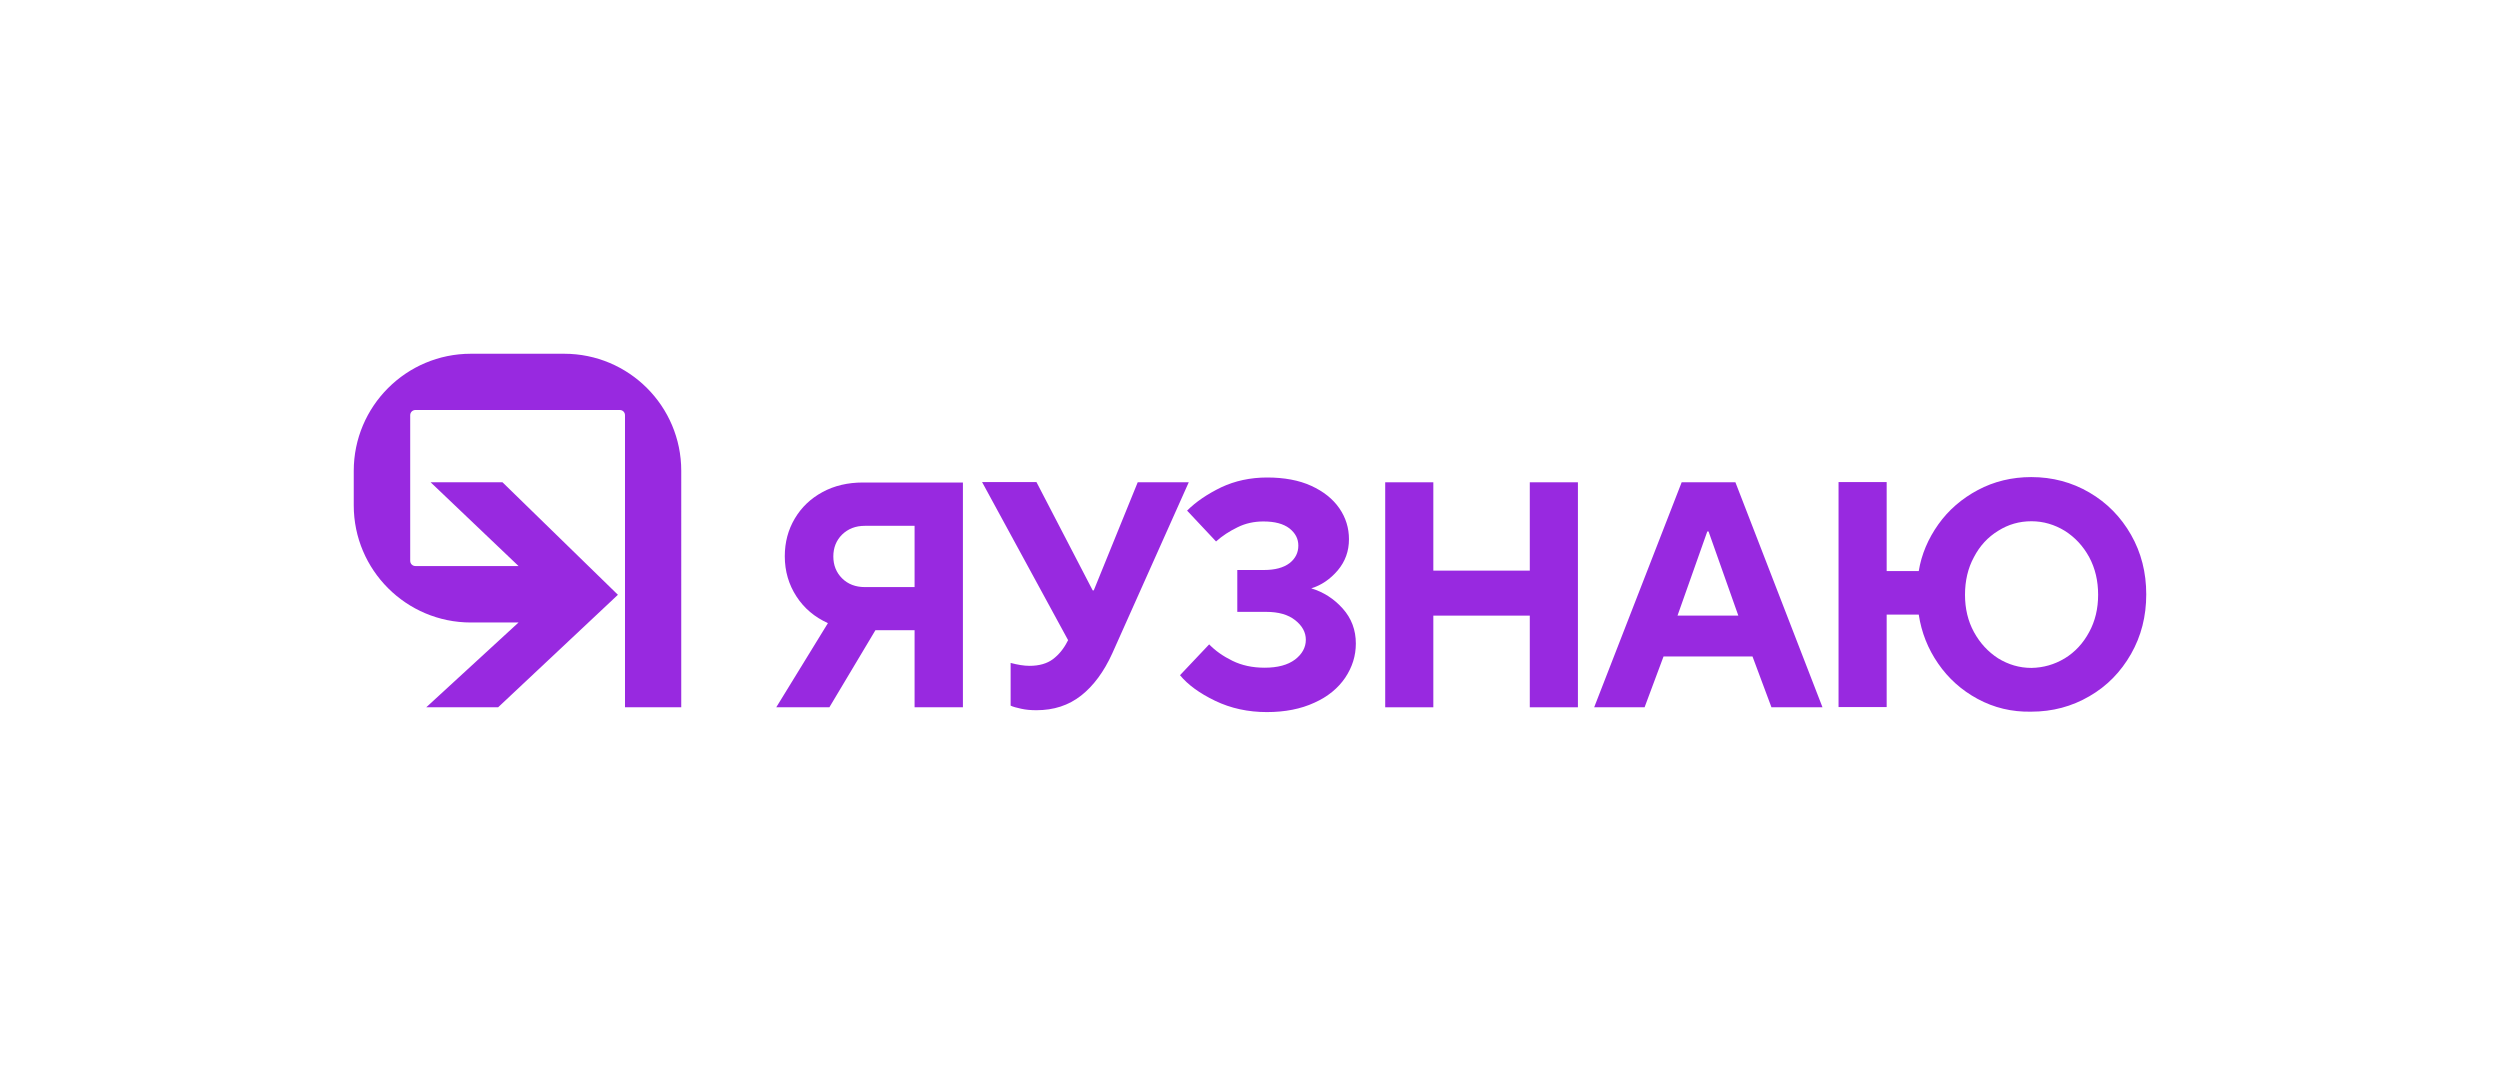 <?xml version="1.0" encoding="utf-8"?>
<!-- Generator: Adobe Illustrator 19.0.0, SVG Export Plug-In . SVG Version: 6.00 Build 0)  -->
<svg version="1.1" id="Y_x5F_logotype_x5F_h" xmlns="http://www.w3.org/2000/svg" xmlns:xlink="http://www.w3.org/1999/xlink"
	 x="0px" y="0px" viewBox="0 0 1200 511.6" style="enable-background:new 0 0 1200 511.6;" xml:space="preserve">
<style type="text/css">
	.st0{opacity:0;fill:#FFFFFF;}
	.st1{fill:#9829E0;}
</style>
<rect id="bg" class="st0" width="1200" height="511.6"/>
<g id="logo">
	<g id="XMLID_43_">
		<path id="XMLID_73_" class="st1" d="M462.2,231.5v108H439v-37h-18.8l-22.1,37h-25.5l24.8-40.4c-6.4-2.9-11.4-7.1-15.1-12.8
			c-3.7-5.7-5.6-12.1-5.6-19.3c0-6.7,1.6-12.7,4.8-18.1c3.2-5.4,7.6-9.6,13.3-12.7c5.7-3.1,12.2-4.6,19.4-4.6H462.2z M439,281.7
			v-29.3h-23.9c-4.4,0-8,1.4-10.9,4.2c-2.8,2.8-4.2,6.3-4.2,10.5c0,4.2,1.4,7.7,4.2,10.5c2.8,2.8,6.5,4.2,10.9,4.2H439z"/>
		<path id="XMLID_71_" class="st1" d="M546.1,231.5h24.5l-36.7,82.1c-4,8.8-9,15.6-15,20.3c-6,4.7-13.1,7-21.4,7
			c-2.7,0-5.1-0.2-7.3-0.7c-2.2-0.5-3.9-0.9-5.1-1.5v-20.5c3.4,0.9,6.4,1.4,9.1,1.4c4.6,0,8.4-1.1,11.2-3.2c2.8-2.1,5.2-5,7-8.6
			l0.3-0.5l-41.3-75.9h26.1l27,52h0.5L546.1,231.5z"/>
		<path id="XMLID_69_" class="st1" d="M583.3,336.4c-7.5-3.6-13.1-7.7-16.9-12.3l14-14.8c3,3.1,6.7,5.7,11.2,7.9
			c4.5,2.2,9.6,3.3,15.4,3.3c6.3,0,11.1-1.3,14.6-3.9c3.4-2.6,5.2-5.8,5.2-9.5c0-3.6-1.7-6.7-5.1-9.4c-3.4-2.7-8-4-13.9-4h-13.9
			v-20.1h12.8c5.3,0,9.4-1.1,12.3-3.3c2.8-2.2,4.2-5,4.2-8.4c0-3.3-1.4-6-4.3-8.3c-2.9-2.2-7-3.3-12.5-3.3c-4.4,0-8.6,0.9-12.4,2.8
			c-3.9,1.9-7.3,4.1-10.3,6.8l-13.9-14.8c4.3-4.3,9.8-8,16.4-11.2c6.6-3.1,14-4.7,22-4.7c8.2,0,15.3,1.3,21.2,4
			c5.9,2.7,10.4,6.3,13.5,10.8c3.1,4.5,4.6,9.5,4.6,14.8c0,5.8-1.8,10.7-5.4,15c-3.6,4.2-7.8,7.1-12.7,8.6c5.9,1.8,10.9,5,15.1,9.7
			c4.2,4.7,6.3,10.3,6.3,16.8c0,5.9-1.7,11.3-5.1,16.4c-3.4,5-8.3,9.1-14.8,12c-6.5,3-14.1,4.5-22.8,4.5
			C599.1,341.8,590.8,340,583.3,336.4z"/>
		<path id="XMLID_51_" class="st1" d="M688,339.5h-23.1v-108H688v42.4h46.3v-42.4h23.1v108h-23.1v-44H688V339.5z"/>
		<path id="XMLID_48_" class="st1" d="M789.4,339.5h-24.2l42-108h25.8l41.8,108h-24.5l-9.1-24.4h-42.7L789.4,339.5z M819.5,255.1
			l-14.3,40.4h29.2l-14.3-40.4H819.5z"/>
		<path id="XMLID_44_" class="st1" d="M949.3,335.5c-7.8-4.2-14.1-9.9-19-17c-4.9-7.1-8-14.9-9.3-23.5h-15.4v44.4h-23.1v-108h23.1
			v42.7H921c1.3-8,4.5-15.5,9.4-22.4c4.9-6.9,11.3-12.4,19-16.5c7.7-4.1,16.3-6.2,25.6-6.2c10.2,0,19.5,2.5,27.9,7.4
			c8.4,4.9,15.1,11.7,20,20.3c4.9,8.6,7.3,18.1,7.3,28.6c0,10.5-2.4,20-7.3,28.6c-4.9,8.6-11.5,15.4-20,20.3
			c-8.4,4.9-17.7,7.4-27.9,7.4C965.6,341.8,957.1,339.7,949.3,335.5z M991.1,316c4.9-3,8.8-7.2,11.7-12.6c2.9-5.3,4.3-11.3,4.3-17.9
			c0-6.7-1.4-12.7-4.3-18.1c-2.9-5.3-6.8-9.5-11.7-12.6c-4.9-3-10.3-4.6-16-4.6c-5.8,0-11.1,1.5-16,4.6c-4.9,3-8.8,7.2-11.6,12.6
			c-2.9,5.3-4.3,11.4-4.3,18.1c0,6.6,1.4,12.6,4.3,17.9c2.9,5.3,6.8,9.5,11.6,12.6c4.9,3,10.2,4.6,16,4.6
			C980.8,320.5,986.1,319,991.1,316z"/>
	</g>
	<path id="XMLID_36_" class="st1" d="M270.8,169.8H226c-31,0-56.2,25.2-56.2,56.2v16.6c0,31,25.2,56.2,56.2,56.2h22.9l-44.3,40.7
		h34.5l57.5-54l-55.4-54h-34.5l42.2,40.2h-49.5c-1.4,0-2.5-1.1-2.5-2.5v-69.9c0-1.4,1.1-2.5,2.5-2.5h98.1c1.4,0,2.5,1.1,2.5,2.5
		v140.2h27V226C327,194.9,301.8,169.8,270.8,169.8z"/>
</g>
</svg>
